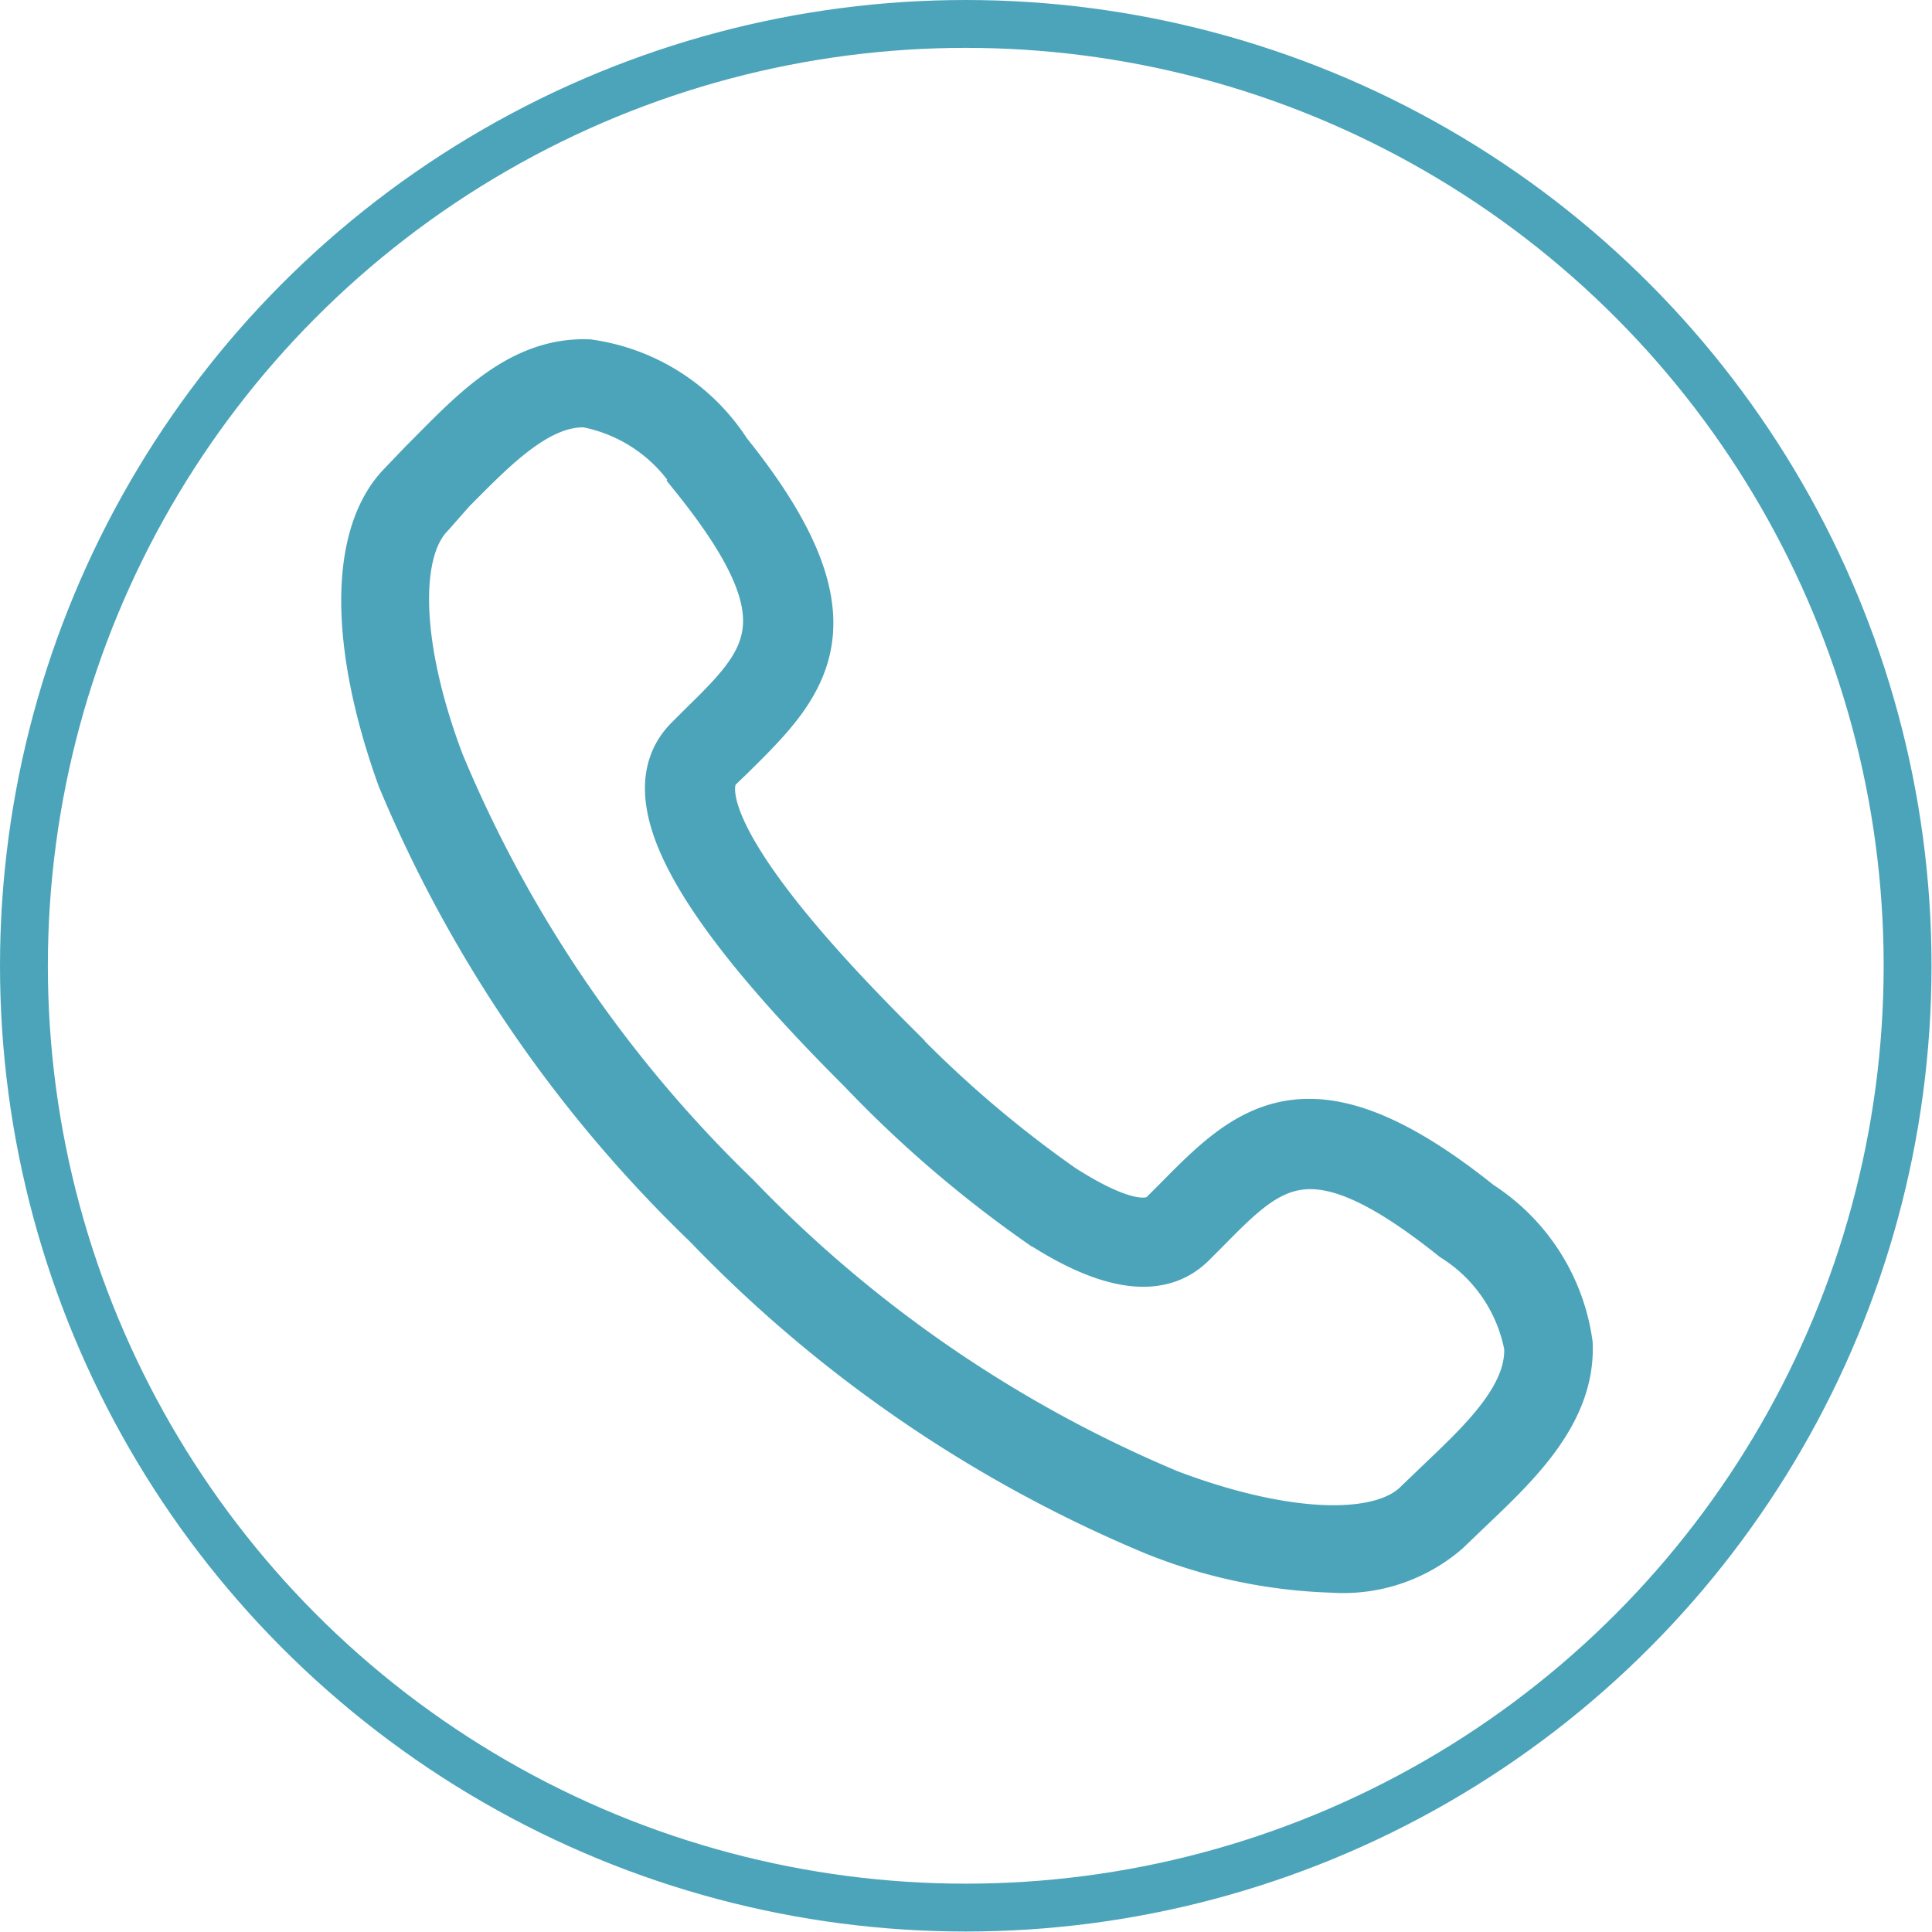 <svg xmlns="http://www.w3.org/2000/svg" viewBox="0 0 40.37 40.37"><defs><style>.cls-2{fill:none;stroke:#007e9d;stroke-miterlimit:10}</style></defs><g id="Слой_2" data-name="Слой 2"><g opacity=".7" id="Слой_6" data-name="Слой 6"><path class="cls-2" d="M27.84 32.78a10.82 10.82 0 0 1-3.71-.78 27.81 27.81 0 0 1-9.35-6.4 27.83 27.83 0 0 1-6.4-9.35c-1-2.78-1-5.05 0-6.1l.46-.48c1-1 2-2.13 3.45-2.08a4.13 4.13 0 0 1 2.91 1.86c2.88 3.58 1.58 4.86.08 6.34l-.27.26c-.25.25-.71 1.38 3.61 5.7a24 24 0 0 0 3.57 3.07c.61.39 1.69 1 2.13.54l.27-.27c1.48-1.5 2.75-2.79 6.33.08a4.13 4.13 0 0 1 1.86 2.91c.06 1.42-1.08 2.5-2.08 3.45l-.48.46a3.3 3.3 0 0 1-2.38.79zM12.18 8.43c-1 0-1.93 1-2.74 1.81l-.44.5c-.78.78-.7 2.82.2 5.2A27 27 0 0 0 15.38 25a27 27 0 0 0 9.05 6.21c2.38.9 4.42 1 5.2.2l.49-.47c.87-.83 1.86-1.76 1.81-2.8a3.43 3.43 0 0 0-1.55-2.28c-3-2.4-3.82-1.55-5.2-.15l-.27.27c-.66.66-1.73.52-3.19-.43a24.74 24.74 0 0 1-3.72-3.2c-3.59-3.58-4.73-5.78-3.61-6.9l.27-.27c1.41-1.38 2.25-2.22-.14-5.2a3.44 3.44 0 0 0-2.28-1.55z"/><circle class="cls-2" cx="20.18" cy="20.18" r="19.68"/></g></g></svg>